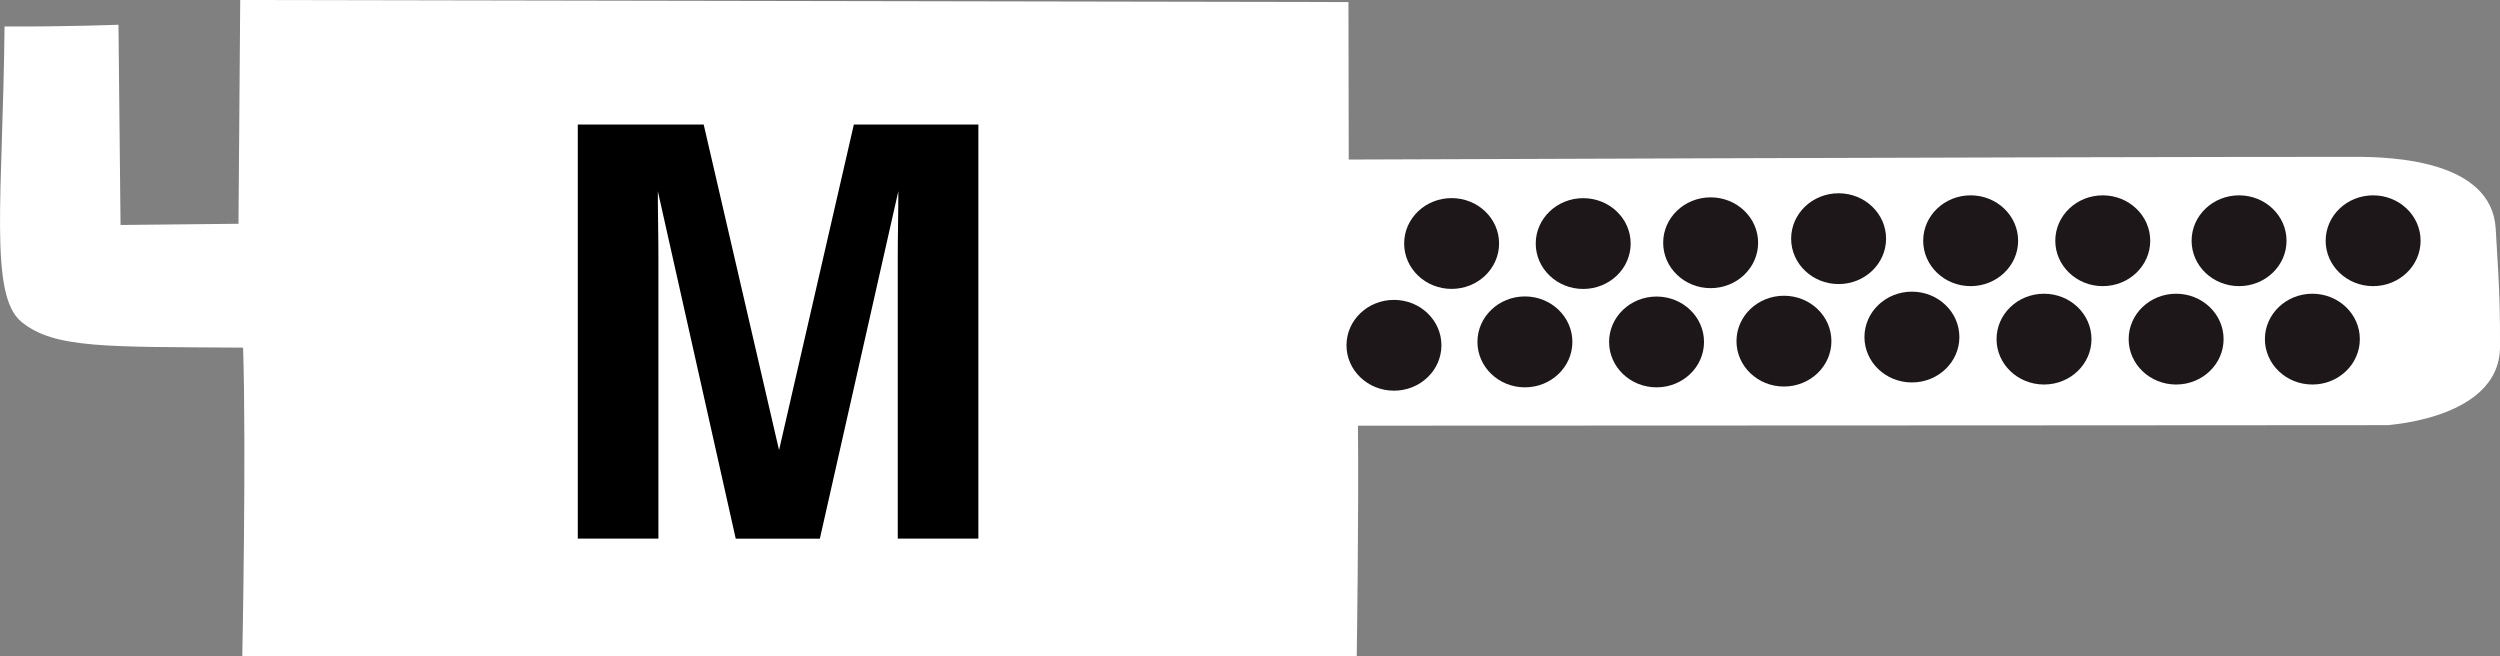 <?xml version="1.0" encoding="utf-8"?>
<!-- Generator: Adobe Illustrator 15.0.2, SVG Export Plug-In . SVG Version: 6.00 Build 0)  -->
<!DOCTYPE svg PUBLIC "-//W3C//DTD SVG 1.1//EN" "http://www.w3.org/Graphics/SVG/1.1/DTD/svg11.dtd">
<svg version="1.1" id="Layer_1" xmlns="http://www.w3.org/2000/svg" xmlns:xlink="http://www.w3.org/1999/xlink" x="0px" y="0px"
	 width="43.45px" height="11.406px" viewBox="0 0 43.45 11.406" enable-background="new 0 0 43.45 11.406" xml:space="preserve">
<rect x="0" y="0" width="43.45" height="11.406" fill="#808080" stroke="none"/>
<path fill="#FFFFFF" d="M4.225,6.042c-2.38-0.017-3.277,0.02-3.851-0.447S0.051,3.372,0.079,0.46c1.048,0.006,1.98-0.03,1.98-0.03
	L2.095,3.91l2.05-0.021L4.175,0l19.261,0.036l0.005,2.737c0,0,12.395-0.047,17.498-0.047c0.638,0,2.361,0.06,2.436,1.243
	c0.08,1.276,0.075,1.499,0.075,2.057c0,1.333-2.21,1.363-1.9,1.363c0.878,0-13.803,0.009-17.949,0.009
	c0.016,1.533-0.021,4.009-0.021,4.009H4.211C4.211,11.406,4.283,7.819,4.225,6.042z"/>
<ellipse fill="#1D1719" cx="25.229" cy="4.232" rx="0.825" ry="0.789"/>
<ellipse fill="#1D1719" cx="26.503" cy="5.942" rx="0.825" ry="0.79"/>
<ellipse fill="#1D1719" cx="27.516" cy="4.233" rx="0.825" ry="0.789"/>
<ellipse fill="#1D1719" cx="28.791" cy="5.943" rx="0.825" ry="0.789"/>
<ellipse fill="#1D1719" cx="29.731" cy="4.219" rx="0.825" ry="0.789"/>
<ellipse fill="#1D1719" cx="31.005" cy="5.929" rx="0.825" ry="0.789"/>
<ellipse fill="#1D1719" cx="31.955" cy="4.148" rx="0.825" ry="0.789"/>
<ellipse fill="#1D1719" cx="33.229" cy="5.858" rx="0.825" ry="0.789"/>
<ellipse fill="#1D1719" cx="34.25" cy="4.184" rx="0.825" ry="0.789"/>
<ellipse fill="#1D1719" cx="35.525" cy="5.894" rx="0.825" ry="0.789"/>
<ellipse fill="#1D1719" cx="36.546" cy="4.184" rx="0.825" ry="0.789"/>
<ellipse fill="#1D1719" cx="37.821" cy="5.894" rx="0.825" ry="0.789"/>
<ellipse fill="#1D1719" cx="38.915" cy="4.184" rx="0.825" ry="0.789"/>
<ellipse fill="#1D1719" cx="40.189" cy="5.894" rx="0.825" ry="0.789"/>
<ellipse fill="#1D1719" cx="41.245" cy="4.184" rx="0.825" ry="0.789"/>
<ellipse fill="#1D1719" cx="24.227" cy="6.001" rx="0.825" ry="0.789"/>
<g>
	<path d="M14.84,2.164h2.164v7.197h-1.401V4.493c0-0.14,0.001-0.336,0.005-0.588s0.005-0.447,0.005-0.583l-1.364,6.04h-1.462
		l-1.354-6.04c0,0.137,0.001,0.331,0.005,0.583s0.005,0.448,0.005,0.588v4.868h-1.401V2.164h2.188l1.31,5.659L14.84,2.164z"/>
</g>
</svg>
